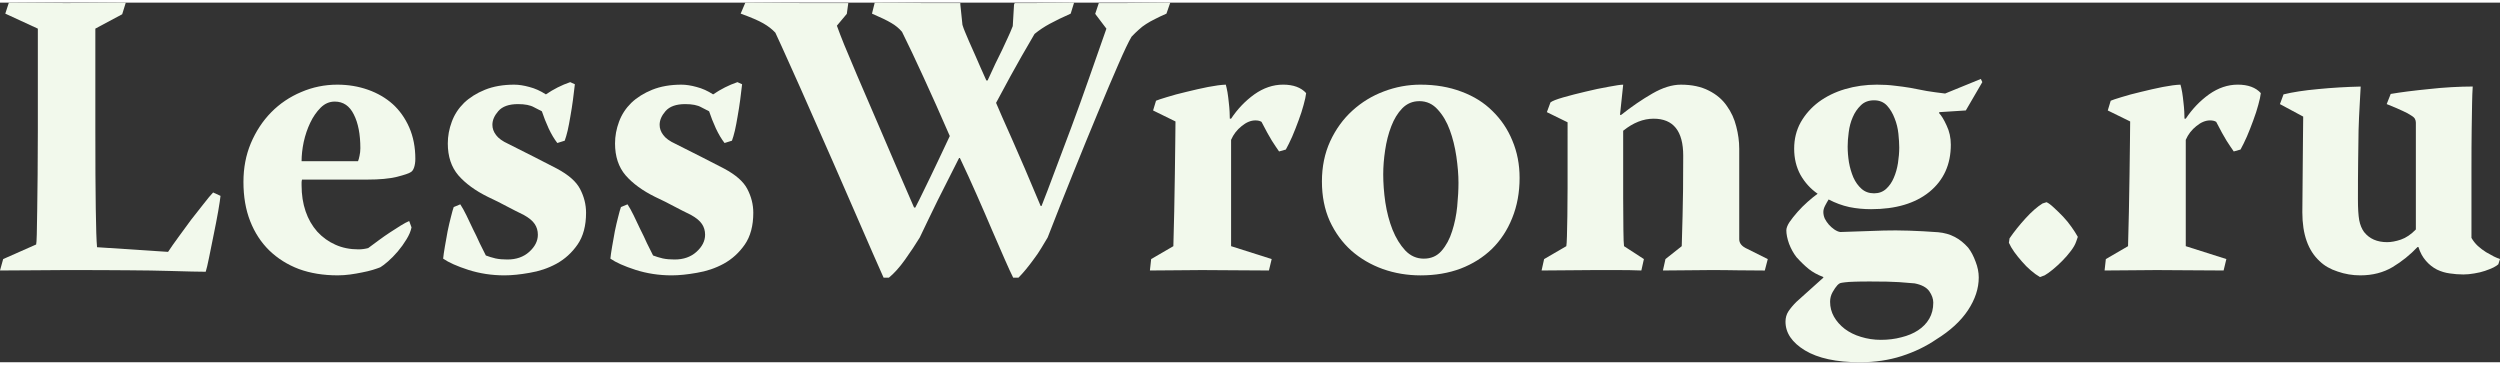 <?xml version="1.0" encoding="UTF-8" standalone="no"?>
<svg
   xmlns:svg="http://www.w3.org/2000/svg"
   xmlns="http://www.w3.org/2000/svg"
   xmlns:xlink="http://www.w3.org/1999/xlink"
   id="svg4141"
   version="1.2"
   viewBox="0 0 184.774 26.578"
   height="27px"
   width="185px"
>
  <rect x="0" y="0" width="184.774" height="26.578" fill="#333333" stroke="none"/>
  <defs>
    <symbol
       style="overflow:visible"
       id="glyph1-1"
       overflow="visible">
      <path
         id="path4229"
         d="m 1.406,-19.766 c 0.719,0 1.426,0.008 2.125,0.016 0.707,0.012 1.422,0.016 2.141,0.016 0.719,0 1.441,-0.004 2.172,-0.016 0.727,-0.008 1.461,-0.016 2.203,-0.016 l -0.266,0.859 -1.984,1.062 0,7.531 c 0,2.398 0.008,4.32 0.031,5.766 0.02,1.449 0.051,2.402 0.094,2.859 l 5.25,0.344 C 13.367,-1.645 13.625,-2.008 13.938,-2.438 c 0.312,-0.438 0.625,-0.863 0.938,-1.281 0.32,-0.414 0.629,-0.805 0.922,-1.172 0.289,-0.375 0.523,-0.656 0.703,-0.844 l 0.547,0.25 c -0.023,0.219 -0.078,0.602 -0.172,1.141 -0.094,0.531 -0.203,1.102 -0.328,1.703 -0.117,0.605 -0.23,1.172 -0.344,1.703 -0.105,0.523 -0.188,0.875 -0.25,1.062 -0.273,0 -0.617,-0.008 -1.031,-0.016 C 14.516,0.098 13.93,0.082 13.172,0.062 12.41,0.039 11.426,0.023 10.219,0.016 9.008,0.004 7.453,0 5.547,0 4.785,0 4.02,0.004 3.25,0.016 2.477,0.023 1.645,0.031 0.75,0.031 l 0.234,-0.844 2.438,-1.078 c 0.02,-0.062 0.035,-0.312 0.047,-0.75 0.008,-0.438 0.02,-1.031 0.031,-1.781 0.008,-0.75 0.02,-1.617 0.031,-2.609 0.008,-0.988 0.016,-2.078 0.016,-3.266 l 0,-7.547 -2.406,-1.109 z m 0,0"
         style="stroke:none" />
    </symbol>
    <symbol
       style="overflow:visible"
       id="glyph1-2"
       overflow="visible">
      <path
         id="path4232"
         d="M 5.281,-6.688 C 5.258,-6.594 5.25,-6.523 5.25,-6.484 c 0,0.043 0,0.117 0,0.219 0,0.699 0.098,1.34 0.297,1.922 0.195,0.574 0.484,1.074 0.859,1.5 0.383,0.418 0.832,0.742 1.344,0.969 0.508,0.23 1.078,0.344 1.703,0.344 0.238,0 0.477,-0.031 0.719,-0.094 0.238,-0.176 0.5,-0.367 0.781,-0.578 0.281,-0.207 0.555,-0.398 0.828,-0.578 0.281,-0.188 0.539,-0.352 0.781,-0.5 0.25,-0.156 0.461,-0.27 0.641,-0.344 L 13.375,-3.156 C 13.32,-2.875 13.195,-2.578 13,-2.266 c -0.188,0.312 -0.402,0.609 -0.641,0.891 -0.242,0.281 -0.48,0.527 -0.719,0.734 -0.242,0.211 -0.434,0.355 -0.578,0.438 -0.137,0.055 -0.32,0.117 -0.547,0.188 -0.23,0.07 -0.492,0.133 -0.781,0.188 -0.293,0.062 -0.594,0.113 -0.906,0.156 -0.305,0.039 -0.605,0.062 -0.906,0.062 -1.062,0 -2.023,-0.156 -2.875,-0.469 -0.844,-0.32 -1.574,-0.781 -2.188,-1.375 -0.605,-0.594 -1.074,-1.312 -1.406,-2.156 -0.336,-0.852 -0.5,-1.82 -0.5,-2.906 C 0.953,-7.547 1.133,-8.5 1.5,-9.375 c 0.375,-0.883 0.875,-1.645 1.5,-2.281 0.633,-0.645 1.375,-1.145 2.219,-1.5 0.844,-0.363 1.734,-0.547 2.672,-0.547 0.801,0 1.555,0.125 2.266,0.375 0.707,0.25 1.316,0.605 1.828,1.062 0.508,0.461 0.914,1.031 1.219,1.719 0.301,0.688 0.453,1.465 0.453,2.328 0,0.242 -0.031,0.453 -0.094,0.641 -0.062,0.18 -0.148,0.293 -0.25,0.344 -0.117,0.086 -0.453,0.199 -1.016,0.344 -0.562,0.137 -1.293,0.203 -2.188,0.203 z M 9.422,-8.047 C 9.461,-8.141 9.5,-8.27 9.531,-8.438 9.57,-8.613 9.594,-8.801 9.594,-9 c 0,-1.039 -0.164,-1.875 -0.484,-2.5 -0.312,-0.633 -0.781,-0.953 -1.406,-0.953 -0.398,0 -0.746,0.152 -1.047,0.453 -0.305,0.305 -0.559,0.672 -0.766,1.109 -0.211,0.438 -0.371,0.914 -0.484,1.422 C 5.301,-8.957 5.25,-8.484 5.25,-8.047 Z m 0,0"
         style="stroke:none" />
    </symbol>
    <symbol
       style="overflow:visible"
       id="glyph1-3"
       overflow="visible">
      <path
         id="path4235"
         d="m 6.203,-13.703 c 0.344,0 0.719,0.059 1.125,0.172 0.414,0.105 0.82,0.289 1.219,0.547 0.562,-0.383 1.16,-0.688 1.797,-0.906 l 0.344,0.156 c -0.043,0.355 -0.09,0.742 -0.141,1.156 -0.055,0.406 -0.117,0.809 -0.188,1.203 -0.062,0.387 -0.133,0.742 -0.203,1.062 C 10.082,-10 10.008,-9.75 9.938,-9.562 L 9.391,-9.391 C 9.172,-9.672 8.957,-10.031 8.75,-10.469 c -0.199,-0.438 -0.367,-0.859 -0.5,-1.266 -0.105,-0.051 -0.297,-0.148 -0.578,-0.297 -0.273,-0.156 -0.668,-0.234 -1.188,-0.234 -0.668,0 -1.152,0.172 -1.453,0.516 -0.293,0.336 -0.438,0.672 -0.438,1.016 0,0.262 0.086,0.512 0.266,0.75 0.176,0.242 0.477,0.461 0.906,0.656 0.758,0.375 1.398,0.699 1.922,0.969 0.531,0.273 1.086,0.559 1.672,0.859 0.863,0.461 1.438,0.965 1.719,1.516 0.289,0.555 0.438,1.137 0.438,1.75 0,0.961 -0.211,1.742 -0.625,2.344 -0.418,0.605 -0.938,1.078 -1.562,1.422 -0.617,0.336 -1.277,0.555 -1.984,0.672 -0.699,0.125 -1.32,0.188 -1.859,0.188 -0.938,0 -1.828,-0.137 -2.672,-0.406 C 1.977,-0.285 1.359,-0.562 0.953,-0.844 c 0.02,-0.219 0.062,-0.508 0.125,-0.875 0.062,-0.375 0.129,-0.754 0.203,-1.141 0.082,-0.395 0.164,-0.754 0.25,-1.078 0.082,-0.332 0.148,-0.57 0.203,-0.719 L 2.219,-4.859 c 0.145,0.219 0.297,0.492 0.453,0.812 0.156,0.324 0.316,0.664 0.484,1.016 0.176,0.344 0.344,0.695 0.5,1.047 0.164,0.344 0.316,0.648 0.453,0.906 0.219,0.086 0.457,0.156 0.719,0.219 0.258,0.055 0.551,0.078 0.875,0.078 0.656,0 1.191,-0.188 1.609,-0.562 C 7.738,-1.727 7.953,-2.148 7.953,-2.609 7.953,-2.91 7.875,-3.176 7.719,-3.406 7.57,-3.633 7.301,-3.859 6.906,-4.078 6.5,-4.273 6.086,-4.484 5.672,-4.703 5.254,-4.93 4.785,-5.164 4.266,-5.406 3.336,-5.863 2.609,-6.395 2.078,-7 1.555,-7.613 1.297,-8.398 1.297,-9.359 c 0,-0.539 0.098,-1.078 0.297,-1.609 0.195,-0.531 0.5,-0.992 0.906,-1.391 0.414,-0.395 0.93,-0.719 1.547,-0.969 0.625,-0.25 1.344,-0.375 2.156,-0.375 z m 0,0"
         style="stroke:none" />
    </symbol>
    <symbol
       style="overflow:visible"
       id="glyph1-4"
       overflow="visible">
      <path
         id="path4238"
         d="m 0.188,-19.766 c 0.695,0 1.406,0.008 2.125,0.016 0.719,0.012 1.438,0.016 2.156,0.016 l 3.328,0 -0.109,0.797 -0.734,0.875 c 0.145,0.406 0.328,0.883 0.547,1.422 0.219,0.531 0.535,1.289 0.953,2.266 0.426,0.98 0.973,2.25 1.641,3.812 0.664,1.562 1.52,3.543 2.562,5.938 l 0.094,0 c 0.195,-0.375 0.383,-0.75 0.562,-1.125 0.188,-0.383 0.379,-0.781 0.578,-1.188 0.195,-0.414 0.41,-0.863 0.641,-1.344 0.227,-0.477 0.484,-1.02 0.766,-1.625 -0.699,-1.613 -1.352,-3.07 -1.953,-4.375 -0.594,-1.301 -1.121,-2.41 -1.578,-3.328 -0.219,-0.258 -0.484,-0.477 -0.797,-0.656 -0.312,-0.188 -0.789,-0.414 -1.422,-0.688 L 9.75,-19.766 c 0.625,0 1.238,0.008 1.844,0.016 0.613,0.012 1.219,0.016 1.812,0.016 l 2.672,0 0,0.109 0.156,1.5 c 0.051,0.168 0.113,0.34 0.188,0.516 0.07,0.18 0.172,0.414 0.297,0.703 0.133,0.293 0.301,0.668 0.5,1.125 0.195,0.461 0.457,1.047 0.781,1.766 l 0.094,0 c 0.219,-0.477 0.41,-0.895 0.578,-1.25 0.176,-0.363 0.336,-0.691 0.484,-0.984 0.145,-0.301 0.281,-0.594 0.406,-0.875 0.133,-0.281 0.266,-0.582 0.391,-0.906 l 0.094,-1.594 0.047,-0.109 1.328,0 c 0.5,0 1.004,-0.004 1.516,-0.016 0.508,-0.008 1.023,-0.016 1.547,-0.016 l -0.25,0.812 c -0.617,0.273 -1.133,0.523 -1.547,0.75 -0.406,0.219 -0.781,0.469 -1.125,0.75 -0.199,0.336 -0.523,0.891 -0.969,1.672 -0.449,0.781 -1.074,1.922 -1.875,3.422 0.219,0.523 0.613,1.422 1.188,2.703 0.57,1.281 1.273,2.922 2.109,4.922 l 0.062,0 c 0.281,-0.707 0.609,-1.566 0.984,-2.578 0.383,-1.02 0.797,-2.113 1.234,-3.281 0.438,-1.176 0.875,-2.391 1.312,-3.641 0.445,-1.25 0.867,-2.453 1.266,-3.609 l -0.828,-1.094 0.266,-0.797 1.797,0 c 0.582,0 1.16,-0.004 1.734,-0.016 0.582,-0.008 1.164,-0.016 1.75,-0.016 l -0.281,0.812 C 31,-18.816 30.723,-18.688 30.484,-18.562 c -0.242,0.117 -0.465,0.242 -0.672,0.375 -0.199,0.125 -0.383,0.266 -0.547,0.422 -0.168,0.148 -0.344,0.32 -0.531,0.516 -0.219,0.367 -0.547,1.055 -0.984,2.062 -0.438,1 -0.945,2.195 -1.516,3.578 -0.574,1.375 -1.184,2.867 -1.828,4.469 -0.648,1.605 -1.273,3.184 -1.875,4.734 -0.148,0.242 -0.305,0.5 -0.469,0.781 -0.168,0.281 -0.355,0.559 -0.562,0.828 -0.199,0.273 -0.391,0.523 -0.578,0.75 C 20.734,0.18 20.551,0.383 20.375,0.562 l -0.391,0 c -0.148,-0.293 -0.355,-0.742 -0.625,-1.359 -0.273,-0.625 -0.586,-1.344 -0.938,-2.156 -0.344,-0.812 -0.719,-1.676 -1.125,-2.594 -0.406,-0.926 -0.824,-1.836 -1.25,-2.734 l -0.062,0 c -0.574,1.125 -1.102,2.168 -1.578,3.125 -0.469,0.961 -0.914,1.875 -1.328,2.75 -0.305,0.5 -0.664,1.043 -1.078,1.625 C 11.582,-0.195 11.18,0.25 10.797,0.562 l -0.391,0 C 10.27,0.25 10.008,-0.336 9.625,-1.203 9.25,-2.078 8.812,-3.082 8.312,-4.219 c -0.5,-1.145 -1.039,-2.375 -1.609,-3.688 -0.574,-1.312 -1.137,-2.586 -1.688,-3.828 -0.543,-1.238 -1.047,-2.375 -1.516,-3.406 -0.461,-1.031 -0.824,-1.832 -1.094,-2.406 -0.242,-0.258 -0.539,-0.488 -0.891,-0.688 -0.355,-0.207 -0.914,-0.445 -1.672,-0.719 z m 0,0"
         style="stroke:none" />
    </symbol>
    <symbol
       style="overflow:visible"
       id="glyph1-5"
       overflow="visible">
      <path
         id="path4241"
         d="m 1.172,-12.516 c 0.113,-0.051 0.379,-0.141 0.797,-0.266 0.426,-0.133 0.91,-0.266 1.453,-0.391 0.539,-0.133 1.07,-0.254 1.594,-0.359 0.531,-0.102 0.969,-0.16 1.312,-0.172 0.039,0.137 0.082,0.324 0.125,0.562 0.039,0.242 0.07,0.484 0.094,0.734 0.031,0.25 0.051,0.484 0.062,0.703 0.008,0.219 0.016,0.391 0.016,0.516 l 0.094,0 c 0.477,-0.719 1.051,-1.316 1.719,-1.797 0.676,-0.477 1.383,-0.719 2.125,-0.719 0.758,0 1.328,0.211 1.703,0.625 -0.023,0.219 -0.086,0.512 -0.188,0.875 -0.094,0.355 -0.219,0.742 -0.375,1.156 -0.148,0.406 -0.305,0.805 -0.469,1.188 -0.168,0.375 -0.324,0.695 -0.469,0.953 l -0.5,0.141 C 10.098,-9.004 9.922,-9.27 9.734,-9.562 9.547,-9.863 9.289,-10.328 8.969,-10.953 8.863,-11.023 8.711,-11.062 8.516,-11.062 8.18,-11.062 7.844,-10.922 7.5,-10.641 7.156,-10.367 6.895,-10.031 6.719,-9.625 l 0,7.859 3,0.953 -0.203,0.844 C 8.672,0.031 7.844,0.023 7.031,0.016 6.219,0.004 5.395,0 4.562,0 3.914,0 3.273,0.004 2.641,0.016 2.004,0.023 1.363,0.031 0.719,0.031 L 0.812,-0.812 2.453,-1.766 C 2.473,-2.523 2.492,-3.375 2.516,-4.312 c 0.02,-0.945 0.035,-1.863 0.047,-2.75 0.008,-0.895 0.02,-1.695 0.031,-2.406 0.008,-0.707 0.016,-1.211 0.016,-1.516 l -1.656,-0.812 z m 0,0"
         style="stroke:none" />
    </symbol>
    <symbol
       style="overflow:visible"
       id="glyph1-6"
       overflow="visible">
      <path
         id="path4244"
         d="m 8.25,-13.703 c 1.102,0 2.109,0.172 3.016,0.516 0.906,0.336 1.672,0.812 2.297,1.438 0.633,0.617 1.125,1.344 1.469,2.188 0.352,0.836 0.531,1.75 0.531,2.75 0,1.086 -0.184,2.074 -0.547,2.969 -0.355,0.887 -0.855,1.648 -1.5,2.281 -0.648,0.625 -1.418,1.109 -2.312,1.453 -0.887,0.332 -1.871,0.5 -2.953,0.5 -0.98,0 -1.914,-0.156 -2.797,-0.469 C 4.578,-0.391 3.801,-0.844 3.125,-1.438 2.457,-2.039 1.926,-2.77 1.531,-3.625 1.145,-4.488 0.953,-5.461 0.953,-6.547 c 0,-1.094 0.203,-2.082 0.609,-2.969 0.414,-0.895 0.961,-1.648 1.641,-2.266 0.688,-0.625 1.461,-1.098 2.328,-1.422 0.875,-0.332 1.781,-0.5 2.719,-0.5 z m -0.094,1.219 c -0.5,0 -0.922,0.18 -1.266,0.531 -0.336,0.344 -0.605,0.789 -0.812,1.328 -0.211,0.543 -0.359,1.133 -0.453,1.766 -0.094,0.625 -0.141,1.219 -0.141,1.781 0,0.656 0.051,1.352 0.156,2.078 0.113,0.73 0.289,1.402 0.531,2.016 0.25,0.617 0.562,1.125 0.938,1.531 0.383,0.406 0.844,0.609 1.375,0.609 0.539,0 0.977,-0.191 1.312,-0.578 0.344,-0.395 0.602,-0.879 0.781,-1.453 0.188,-0.582 0.312,-1.191 0.375,-1.828 0.062,-0.645 0.094,-1.227 0.094,-1.75 0,-0.594 -0.055,-1.238 -0.156,-1.938 C 10.785,-9.098 10.625,-9.75 10.406,-10.344 c -0.219,-0.602 -0.516,-1.109 -0.891,-1.516 -0.367,-0.414 -0.82,-0.625 -1.359,-0.625 z m 0,0"
         style="stroke:none" />
    </symbol>
    <symbol
       style="overflow:visible"
       id="glyph1-7"
       overflow="visible">
      <path
         id="path4247"
         d="m 2.609,-10.922 -1.531,-0.75 0.266,-0.719 c 0.125,-0.102 0.441,-0.227 0.953,-0.375 0.508,-0.145 1.055,-0.285 1.641,-0.422 0.594,-0.145 1.16,-0.266 1.703,-0.359 0.539,-0.102 0.898,-0.156 1.078,-0.156 l -0.234,2.219 0.062,0.031 c 0.789,-0.625 1.566,-1.156 2.328,-1.594 0.758,-0.438 1.461,-0.656 2.109,-0.656 0.812,0 1.5,0.148 2.062,0.438 0.562,0.281 1.004,0.656 1.328,1.125 0.332,0.461 0.566,0.969 0.703,1.531 0.145,0.555 0.219,1.102 0.219,1.641 l 0,6.688 c 0,0.305 0.203,0.543 0.609,0.719 l 1.5,0.75 -0.219,0.844 c -0.68,0 -1.352,-0.008 -2.016,-0.016 C 14.516,0.004 13.848,0 13.172,0 12.586,0 12.004,0.004 11.422,0.016 10.848,0.023 10.258,0.031 9.656,0.031 l 0.188,-0.844 1.203,-0.953 c 0.008,-0.457 0.031,-1.211 0.062,-2.266 0.031,-1.051 0.047,-2.523 0.047,-4.422 0,-1.82 -0.73,-2.734 -2.188,-2.734 -0.762,0 -1.512,0.297 -2.25,0.891 0,0.605 0,1.367 0,2.281 0,0.906 0,1.805 0,2.688 0,0.875 0.004,1.652 0.016,2.328 0.008,0.68 0.023,1.09 0.047,1.234 L 8.25,-0.812 8.062,0.031 C 7.488,0.008 6.91,0 6.328,0 5.742,0 5.164,0 4.594,0 3.926,0 3.27,0.004 2.625,0.016 1.977,0.023 1.332,0.031 0.688,0.031 L 0.875,-0.812 2.516,-1.766 C 2.535,-1.867 2.551,-2.113 2.562,-2.5 c 0.008,-0.395 0.02,-0.891 0.031,-1.484 0.008,-0.602 0.016,-1.289 0.016,-2.062 0,-0.77 0,-1.57 0,-2.406 z m 0,0"
         style="stroke:none" />
    </symbol>
    <symbol
       style="overflow:visible"
       id="glyph1-8"
       overflow="visible">
      <path
         id="path4250"
         d="m 12.391,-11.672 -0.031,0.062 c 0.176,0.18 0.363,0.484 0.562,0.922 0.207,0.43 0.312,0.902 0.312,1.422 0,1.461 -0.527,2.621 -1.578,3.484 C 10.602,-4.926 9.164,-4.5 7.344,-4.5 6.789,-4.5 6.254,-4.551 5.734,-4.656 5.211,-4.77 4.703,-4.957 4.203,-5.219 4.117,-5.082 4.031,-4.926 3.938,-4.75 c -0.086,0.168 -0.125,0.32 -0.125,0.453 0,0.168 0.035,0.336 0.109,0.5 0.082,0.156 0.18,0.305 0.297,0.438 0.125,0.137 0.258,0.258 0.406,0.359 0.156,0.105 0.301,0.168 0.438,0.188 1.02,-0.039 2.094,-0.078 3.219,-0.109 1.133,-0.031 2.473,0.012 4.016,0.125 0.457,0.043 0.863,0.156 1.219,0.344 0.352,0.18 0.688,0.445 1,0.797 0.219,0.281 0.398,0.625 0.547,1.031 0.156,0.398 0.234,0.785 0.234,1.172 0,0.812 -0.266,1.617 -0.797,2.422 C 13.969,3.77 13.188,4.488 12.156,5.125 11.395,5.645 10.539,6.055 9.594,6.359 8.656,6.66 7.629,6.812 6.516,6.812 c -1.742,0 -3.094,-0.293 -4.062,-0.875 -0.961,-0.586 -1.438,-1.293 -1.438,-2.125 0,-0.281 0.07,-0.539 0.219,-0.766 C 1.391,2.816 1.586,2.582 1.828,2.344 L 3.812,0.562 l 0,-0.047 C 3.375,0.348 3.016,0.148 2.734,-0.078 2.453,-0.305 2.148,-0.598 1.828,-0.953 1.609,-1.234 1.426,-1.562 1.281,-1.938 c -0.137,-0.383 -0.203,-0.719 -0.203,-1 0,-0.164 0.078,-0.367 0.234,-0.609 0.164,-0.238 0.363,-0.488 0.594,-0.75 0.227,-0.258 0.477,-0.508 0.75,-0.75 0.27,-0.238 0.516,-0.438 0.734,-0.594 C 2.867,-6.004 2.445,-6.469 2.125,-7.031 1.812,-7.602 1.656,-8.25 1.656,-8.969 c 0,-0.719 0.16,-1.367 0.484,-1.953 0.332,-0.582 0.773,-1.082 1.328,-1.5 0.562,-0.414 1.211,-0.734 1.953,-0.953 0.75,-0.219 1.531,-0.328 2.344,-0.328 0.5,0 0.941,0.027 1.328,0.078 0.395,0.043 0.773,0.094 1.141,0.156 0.438,0.086 0.844,0.164 1.219,0.234 0.383,0.062 0.836,0.125 1.359,0.188 l 2.641,-1.078 0.109,0.234 -1.219,2.094 z m -4.828,-0.875 c -0.406,0 -0.734,0.125 -0.984,0.375 -0.25,0.242 -0.449,0.531 -0.594,0.875 -0.148,0.336 -0.246,0.703 -0.297,1.109 -0.055,0.398 -0.078,0.75 -0.078,1.062 0,0.367 0.031,0.75 0.094,1.156 0.07,0.398 0.18,0.773 0.328,1.125 C 6.188,-6.5 6.391,-6.219 6.641,-6 c 0.25,0.219 0.555,0.328 0.922,0.328 0.352,0 0.648,-0.109 0.891,-0.328 0.238,-0.219 0.426,-0.488 0.562,-0.812 0.145,-0.332 0.25,-0.695 0.312,-1.094 0.062,-0.406 0.094,-0.789 0.094,-1.156 0,-0.281 -0.023,-0.617 -0.062,-1.016 -0.043,-0.406 -0.137,-0.785 -0.281,-1.141 -0.137,-0.363 -0.324,-0.676 -0.562,-0.938 C 8.273,-12.414 7.957,-12.547 7.562,-12.547 Z M 7.266,0.844 c -0.48,0 -0.867,0.004 -1.156,0.016 C 5.816,0.867 5.582,0.883 5.406,0.906 5.238,0.926 5.117,0.945 5.047,0.969 4.984,1 4.922,1.047 4.859,1.109 4.742,1.234 4.625,1.406 4.5,1.625 4.375,1.844 4.312,2.082 4.312,2.344 c 0,0.395 0.094,0.758 0.281,1.094 0.195,0.344 0.461,0.645 0.797,0.906 0.344,0.258 0.742,0.457 1.203,0.594 0.469,0.145 0.957,0.219 1.469,0.219 0.539,0 1.047,-0.062 1.516,-0.188 C 10.055,4.852 10.469,4.68 10.812,4.453 11.164,4.223 11.441,3.938 11.641,3.594 11.836,3.258 11.938,2.863 11.938,2.406 11.938,2.125 11.836,1.844 11.641,1.562 11.441,1.281 11.082,1.086 10.562,0.984 10.258,0.953 9.875,0.922 9.406,0.891 8.938,0.859 8.223,0.844 7.266,0.844 Z m 0,0"
         style="stroke:none" />
    </symbol>
    <symbol
       style="overflow:visible"
       id="glyph1-9"
       overflow="visible">
      <path
         id="path4253"
         d="m 4.078,-5.016 c 0.145,0.062 0.328,0.199 0.547,0.406 0.219,0.199 0.441,0.418 0.672,0.656 0.227,0.242 0.438,0.496 0.625,0.766 0.188,0.262 0.344,0.508 0.469,0.734 l -0.125,0.359 c -0.074,0.219 -0.211,0.453 -0.406,0.703 -0.188,0.25 -0.398,0.492 -0.625,0.719 C 5.004,-0.441 4.77,-0.227 4.531,-0.031 4.289,0.164 4.094,0.305 3.938,0.391 l -0.344,0.125 C 3.375,0.391 3.148,0.227 2.922,0.031 2.691,-0.164 2.473,-0.383 2.266,-0.625 2.055,-0.863 1.863,-1.102 1.688,-1.344 1.52,-1.582 1.391,-1.805 1.297,-2.016 L 1.344,-2.344 c 0.344,-0.5 0.738,-0.992 1.188,-1.484 0.445,-0.488 0.863,-0.852 1.25,-1.094 z m 0,0"
         style="stroke:none" />
    </symbol>
    <symbol
       style="overflow:visible"
       id="glyph1-10"
       overflow="visible">
      <path
         id="path4256"
         d="m 0.719,-12.266 0.266,-0.719 C 1.648,-13.148 2.5,-13.281 3.531,-13.375 c 1.039,-0.102 2.094,-0.164 3.156,-0.188 -0.023,0.438 -0.047,0.918 -0.078,1.438 -0.031,0.523 -0.059,1.117 -0.078,1.781 -0.012,0.656 -0.023,1.406 -0.031,2.25 -0.012,0.836 -0.016,1.793 -0.016,2.875 0,0.656 0.031,1.168 0.094,1.531 0.07,0.355 0.191,0.648 0.359,0.875 0.395,0.5 0.961,0.75 1.703,0.75 0.301,0 0.641,-0.062 1.016,-0.188 0.383,-0.133 0.754,-0.383 1.109,-0.75 l 0,-7.891 c 0,-0.102 -0.023,-0.191 -0.062,-0.266 -0.031,-0.082 -0.125,-0.172 -0.281,-0.266 -0.148,-0.102 -0.359,-0.219 -0.641,-0.344 -0.281,-0.133 -0.672,-0.301 -1.172,-0.5 l 0.297,-0.75 c 0.363,-0.062 0.789,-0.125 1.281,-0.188 0.488,-0.062 1.004,-0.117 1.547,-0.172 0.551,-0.062 1.109,-0.109 1.672,-0.141 0.562,-0.031 1.082,-0.047 1.562,-0.047 -0.023,0.344 -0.039,0.758 -0.047,1.234 -0.012,0.48 -0.023,1.133 -0.031,1.953 -0.012,0.812 -0.016,1.859 -0.016,3.141 0,1.281 0,2.902 0,4.859 0.125,0.219 0.281,0.418 0.469,0.594 0.188,0.168 0.383,0.32 0.594,0.453 0.219,0.125 0.414,0.234 0.594,0.328 0.176,0.086 0.328,0.148 0.453,0.188 l -0.125,0.391 c -0.062,0.062 -0.184,0.141 -0.359,0.234 -0.18,0.086 -0.387,0.168 -0.625,0.25 -0.242,0.082 -0.5,0.145 -0.781,0.188 -0.281,0.051 -0.555,0.078 -0.812,0.078 -0.344,0 -0.684,-0.027 -1.016,-0.078 -0.324,-0.043 -0.637,-0.137 -0.938,-0.281 -0.305,-0.156 -0.574,-0.367 -0.812,-0.641 -0.242,-0.27 -0.43,-0.613 -0.562,-1.031 l -0.062,0 c -0.543,0.574 -1.156,1.07 -1.844,1.484 C 8.359,0.188 7.562,0.391 6.656,0.391 6.082,0.391 5.523,0.297 4.984,0.109 4.441,-0.066 4,-0.32 3.656,-0.656 2.801,-1.438 2.375,-2.641 2.375,-4.266 c 0,-0.57 0.004,-1.176 0.016,-1.812 0.008,-0.645 0.016,-1.281 0.016,-1.906 0,-0.633 0.004,-1.238 0.016,-1.812 0.008,-0.57 0.016,-1.086 0.016,-1.547 z m 0,0"
         style="stroke:none" />
    </symbol>
  </defs>
  <g fill="#f2f9ec" transform="translate(-0.75,19.766)">
    <use xlink:href="#glyph1-1" x="0" y="0" />
    <use xlink:href="#glyph1-2" x="17.79" y="0" />
    <use xlink:href="#glyph1-3" x="32.55" y="0" />
    <use xlink:href="#glyph1-3" x="44.91" y="0" />
    <use xlink:href="#glyph1-4" x="55.65" y="0" />
    <use xlink:href="#glyph1-5" x="85.02" y="0" />
    <use xlink:href="#glyph1-6" x="97.5" y="0" />
    <use xlink:href="#glyph1-7" x="114" y="0" />
    <use xlink:href="#glyph1-8" x="131.7" y="0" />
    <use xlink:href="#glyph1-9" x="147.93" y="0" />
    <use xlink:href="#glyph1-5" x="155.58" y="0" />
    <use xlink:href="#glyph1-10" x="168.54" y="0" />
  </g>
</svg>
